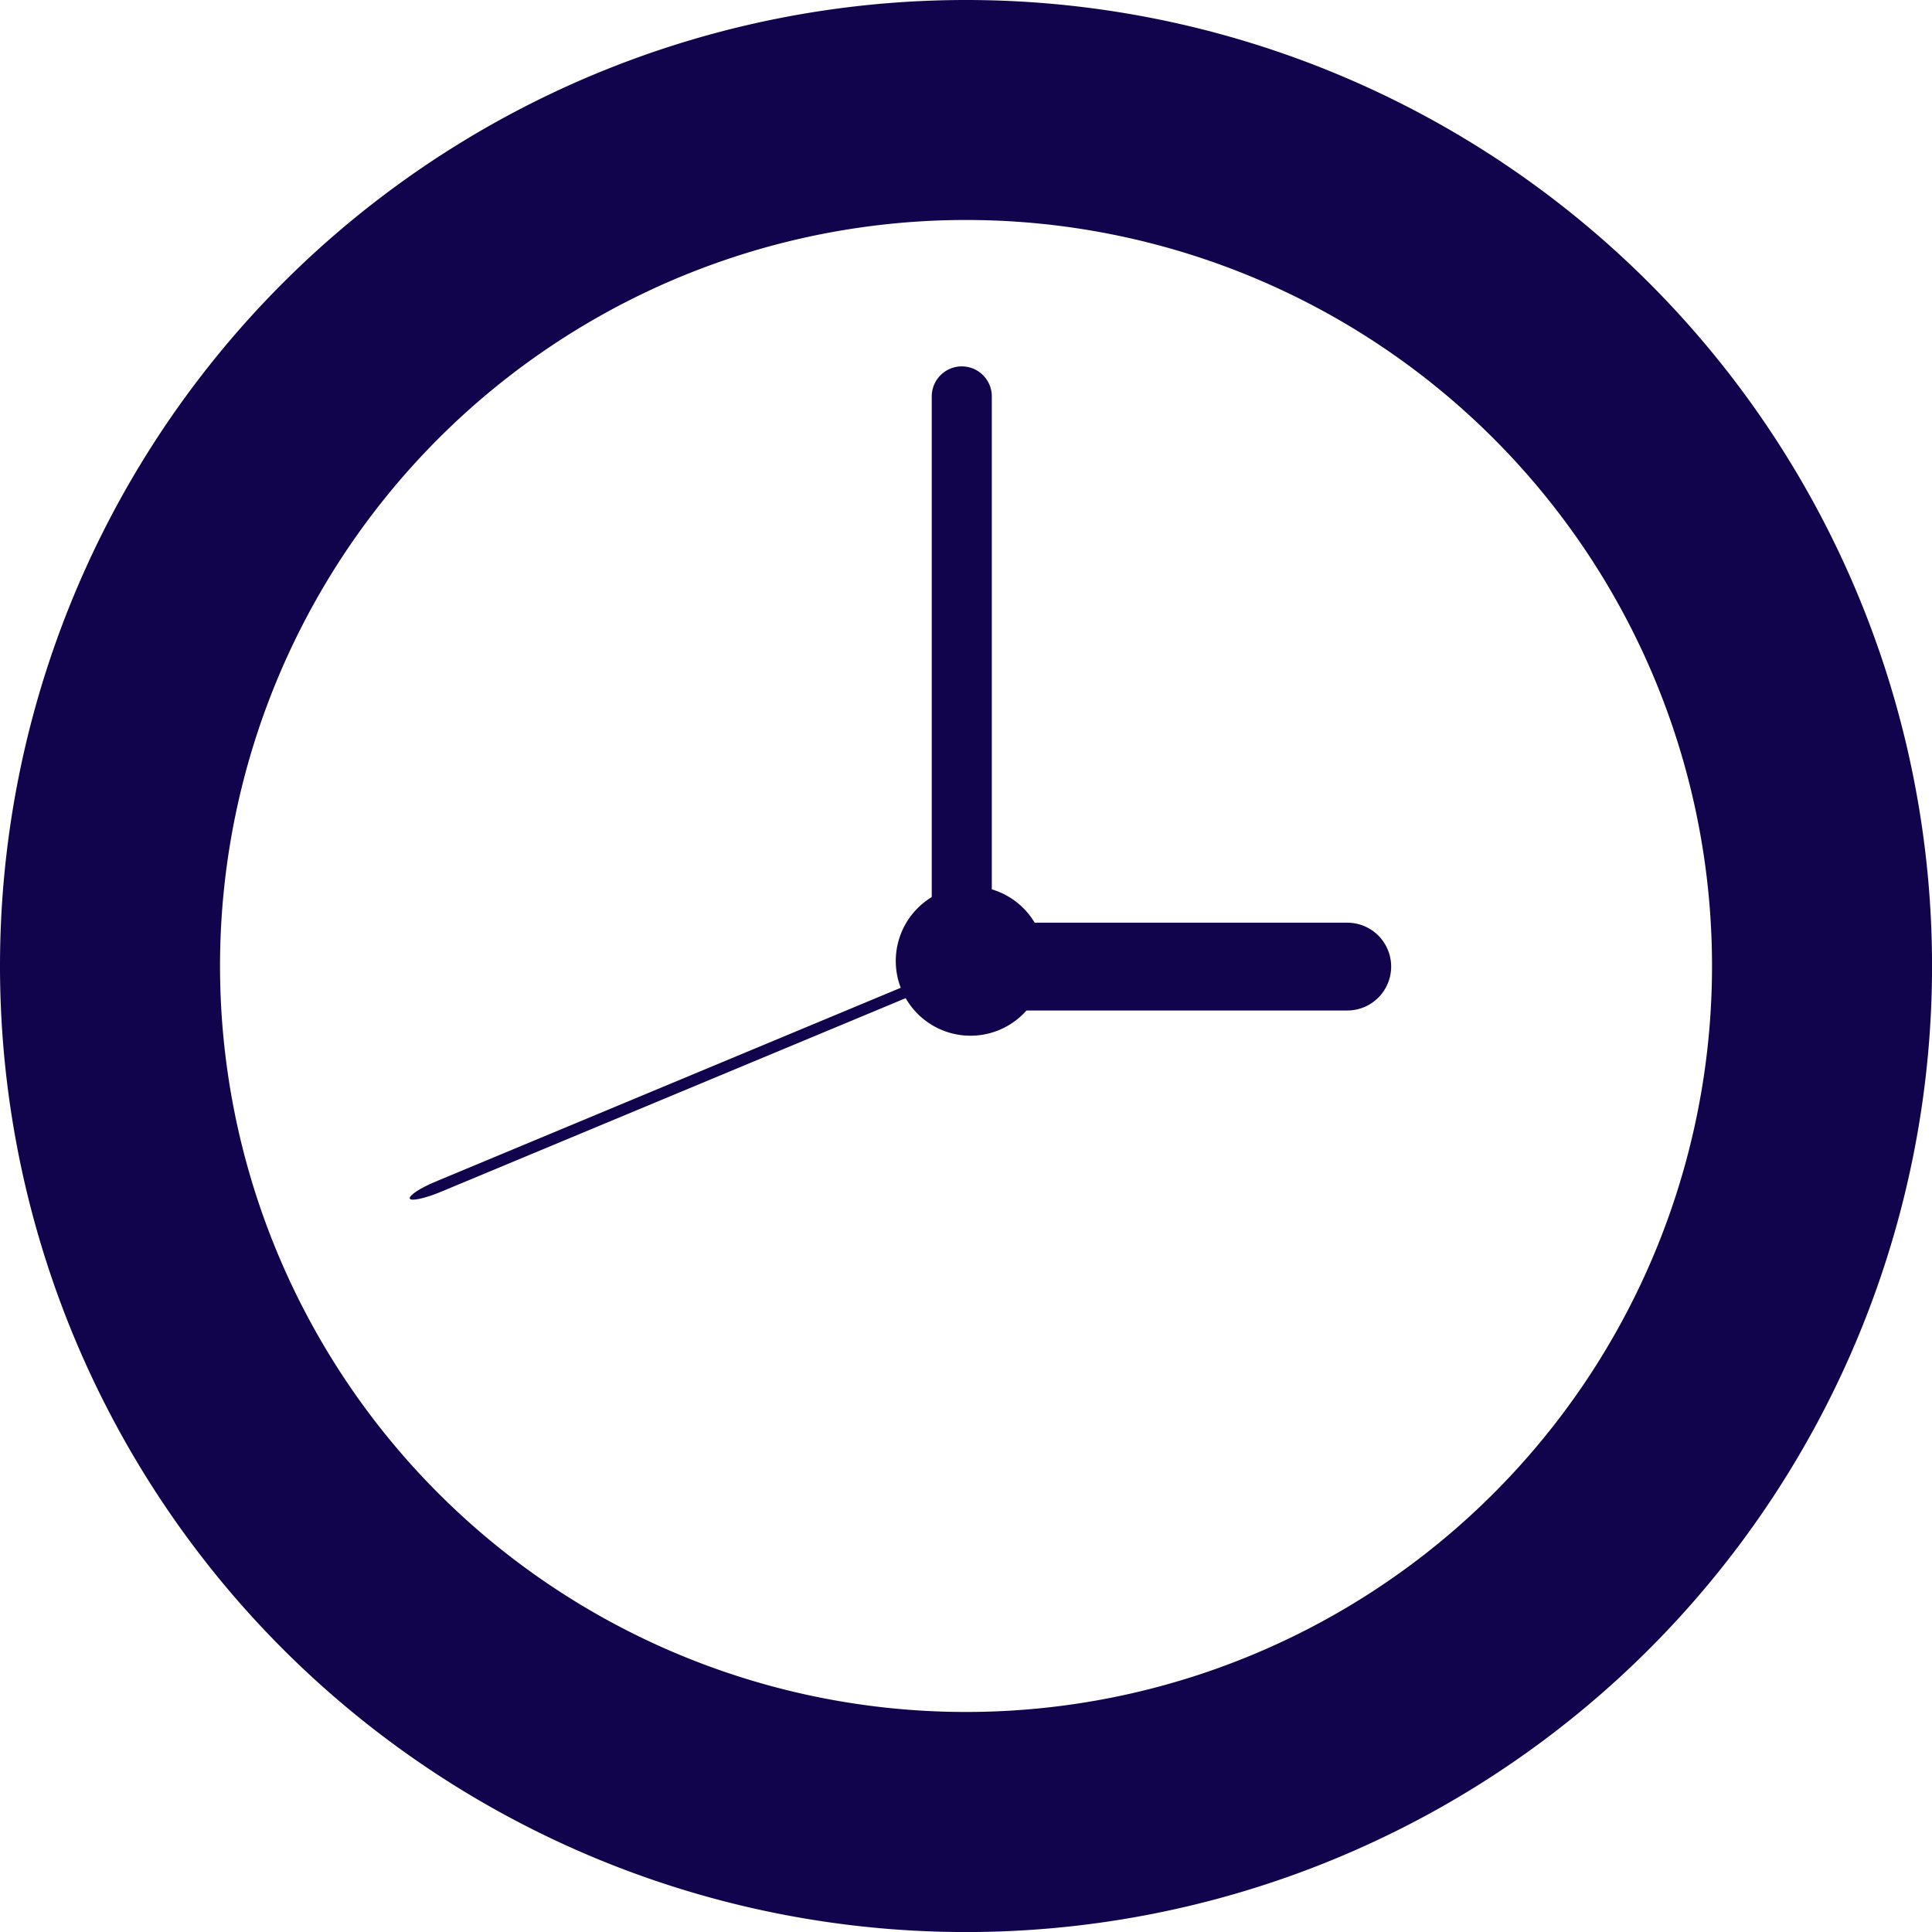 <svg id="Group_3830" data-name="Group 3830" xmlns="http://www.w3.org/2000/svg" width="37.537" height="37.537" viewBox="0 0 37.537 37.537">
  <path id="Path_7401" data-name="Path 7401" d="M312.37,387.475a18.769,18.769,0,1,0,18.768-18.768A18.768,18.768,0,0,0,312.37,387.475Zm33.263,0a14.494,14.494,0,1,1-14.494-14.494A14.494,14.494,0,0,1,345.633,387.475Z" transform="translate(-312.37 -368.707)" fill="#11044c"/>
  <path id="Path_7402" data-name="Path 7402" d="M348.615,383.544v11a.583.583,0,1,0,1.167,0v-11a.583.583,0,1,0-1.167,0Z" transform="translate(-330.512 -375.842)" fill="#11044c"/>
  <path id="Path_7403" data-name="Path 7403" d="M328.814,410.289c-.3.124-.519.27-.5.328s.285,0,.582-.121l10.152-4.23c.3-.123.519-.27.495-.327s-.284,0-.581.121Z" transform="translate(-320.352 -387.331)" fill="#11044c"/>
  <path id="Path_7404" data-name="Path 7404" d="M349.487,404.6a.853.853,0,1,0,0,1.706h7.21a.853.853,0,0,0,0-1.706Z" transform="translate(-330.521 -386.673)" fill="#11044c"/>
  <path id="Path_7405" data-name="Path 7405" d="M347.215,404.635a1.452,1.452,0,1,0,1.452-1.452A1.452,1.452,0,0,0,347.215,404.635Z" transform="translate(-329.811 -385.964)" fill="#11044c"/>
</svg>

